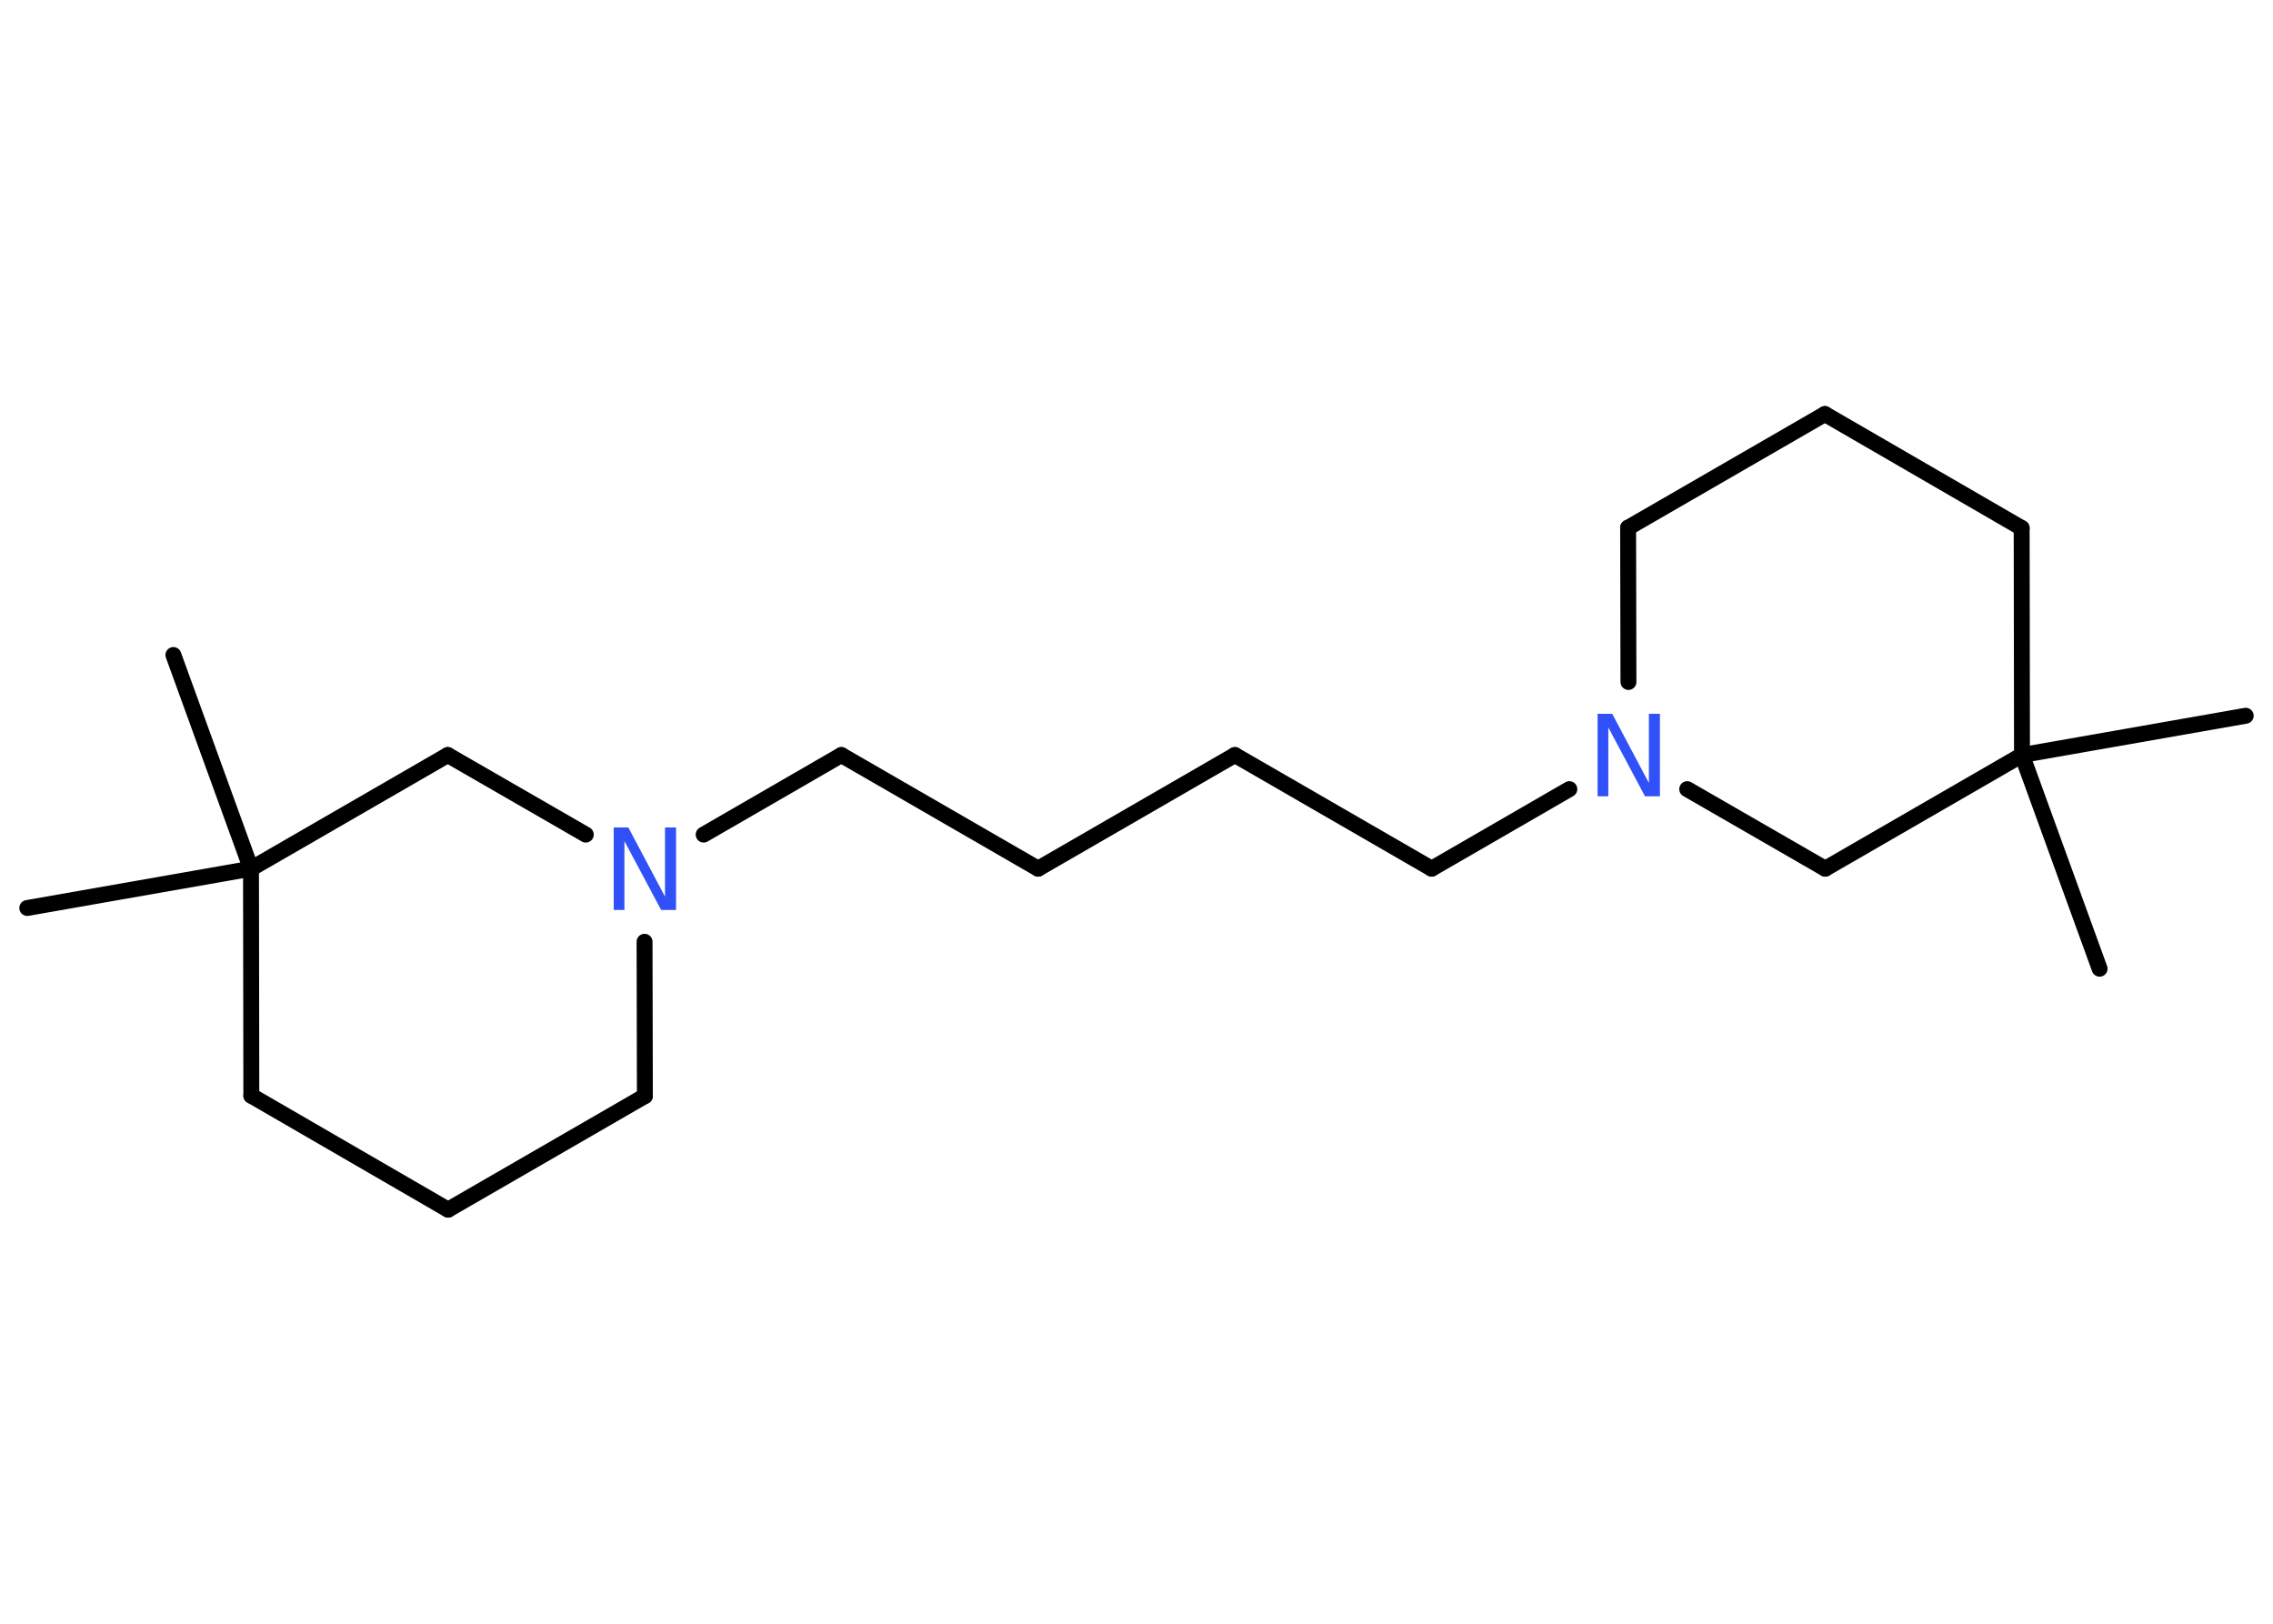 <?xml version='1.0' encoding='UTF-8'?>
<!DOCTYPE svg PUBLIC "-//W3C//DTD SVG 1.1//EN" "http://www.w3.org/Graphics/SVG/1.1/DTD/svg11.dtd">
<svg version='1.2' xmlns='http://www.w3.org/2000/svg' xmlns:xlink='http://www.w3.org/1999/xlink' width='70.0mm' height='50.0mm' viewBox='0 0 70.0 50.0'>
  <desc>Generated by the Chemistry Development Kit (http://github.com/cdk)</desc>
  <g stroke-linecap='round' stroke-linejoin='round' stroke='#000000' stroke-width='.49' fill='#3050F8'>
    <rect x='.0' y='.0' width='70.0' height='50.0' fill='#FFFFFF' stroke='none'/>
    <g id='mol1' class='mol'>
      <line id='mol1bnd1' class='bond' x1='5.34' y1='20.17' x2='7.73' y2='26.75'/>
      <line id='mol1bnd2' class='bond' x1='7.73' y1='26.75' x2='.84' y2='27.96'/>
      <line id='mol1bnd3' class='bond' x1='7.73' y1='26.75' x2='7.74' y2='33.74'/>
      <line id='mol1bnd4' class='bond' x1='7.74' y1='33.74' x2='13.8' y2='37.25'/>
      <line id='mol1bnd5' class='bond' x1='13.8' y1='37.25' x2='19.86' y2='33.75'/>
      <line id='mol1bnd6' class='bond' x1='19.86' y1='33.75' x2='19.85' y2='29.0'/>
      <line id='mol1bnd7' class='bond' x1='21.67' y1='25.7' x2='25.91' y2='23.25'/>
      <line id='mol1bnd8' class='bond' x1='25.91' y1='23.25' x2='31.97' y2='26.75'/>
      <line id='mol1bnd9' class='bond' x1='31.97' y1='26.75' x2='38.03' y2='23.25'/>
      <line id='mol1bnd10' class='bond' x1='38.03' y1='23.25' x2='44.09' y2='26.75'/>
      <line id='mol1bnd11' class='bond' x1='44.09' y1='26.75' x2='48.33' y2='24.3'/>
      <line id='mol1bnd12' class='bond' x1='50.15' y1='21.0' x2='50.14' y2='16.25'/>
      <line id='mol1bnd13' class='bond' x1='50.14' y1='16.25' x2='56.2' y2='12.75'/>
      <line id='mol1bnd14' class='bond' x1='56.2' y1='12.75' x2='62.26' y2='16.26'/>
      <line id='mol1bnd15' class='bond' x1='62.26' y1='16.26' x2='62.27' y2='23.25'/>
      <line id='mol1bnd16' class='bond' x1='62.27' y1='23.25' x2='64.66' y2='29.83'/>
      <line id='mol1bnd17' class='bond' x1='62.27' y1='23.25' x2='69.16' y2='22.04'/>
      <line id='mol1bnd18' class='bond' x1='62.27' y1='23.25' x2='56.21' y2='26.75'/>
      <line id='mol1bnd19' class='bond' x1='51.96' y1='24.3' x2='56.21' y2='26.75'/>
      <line id='mol1bnd20' class='bond' x1='18.04' y1='25.7' x2='13.79' y2='23.25'/>
      <line id='mol1bnd21' class='bond' x1='7.73' y1='26.75' x2='13.79' y2='23.25'/>
      <path id='mol1atm7' class='atom' d='M18.89 25.48h.46l1.13 2.13v-2.13h.34v2.54h-.46l-1.13 -2.12v2.12h-.33v-2.54z' stroke='none'/>
      <path id='mol1atm12' class='atom' d='M49.19 21.98h.46l1.13 2.13v-2.13h.34v2.54h-.46l-1.13 -2.12v2.12h-.33v-2.54z' stroke='none'/>
    </g>
  </g>
</svg>
